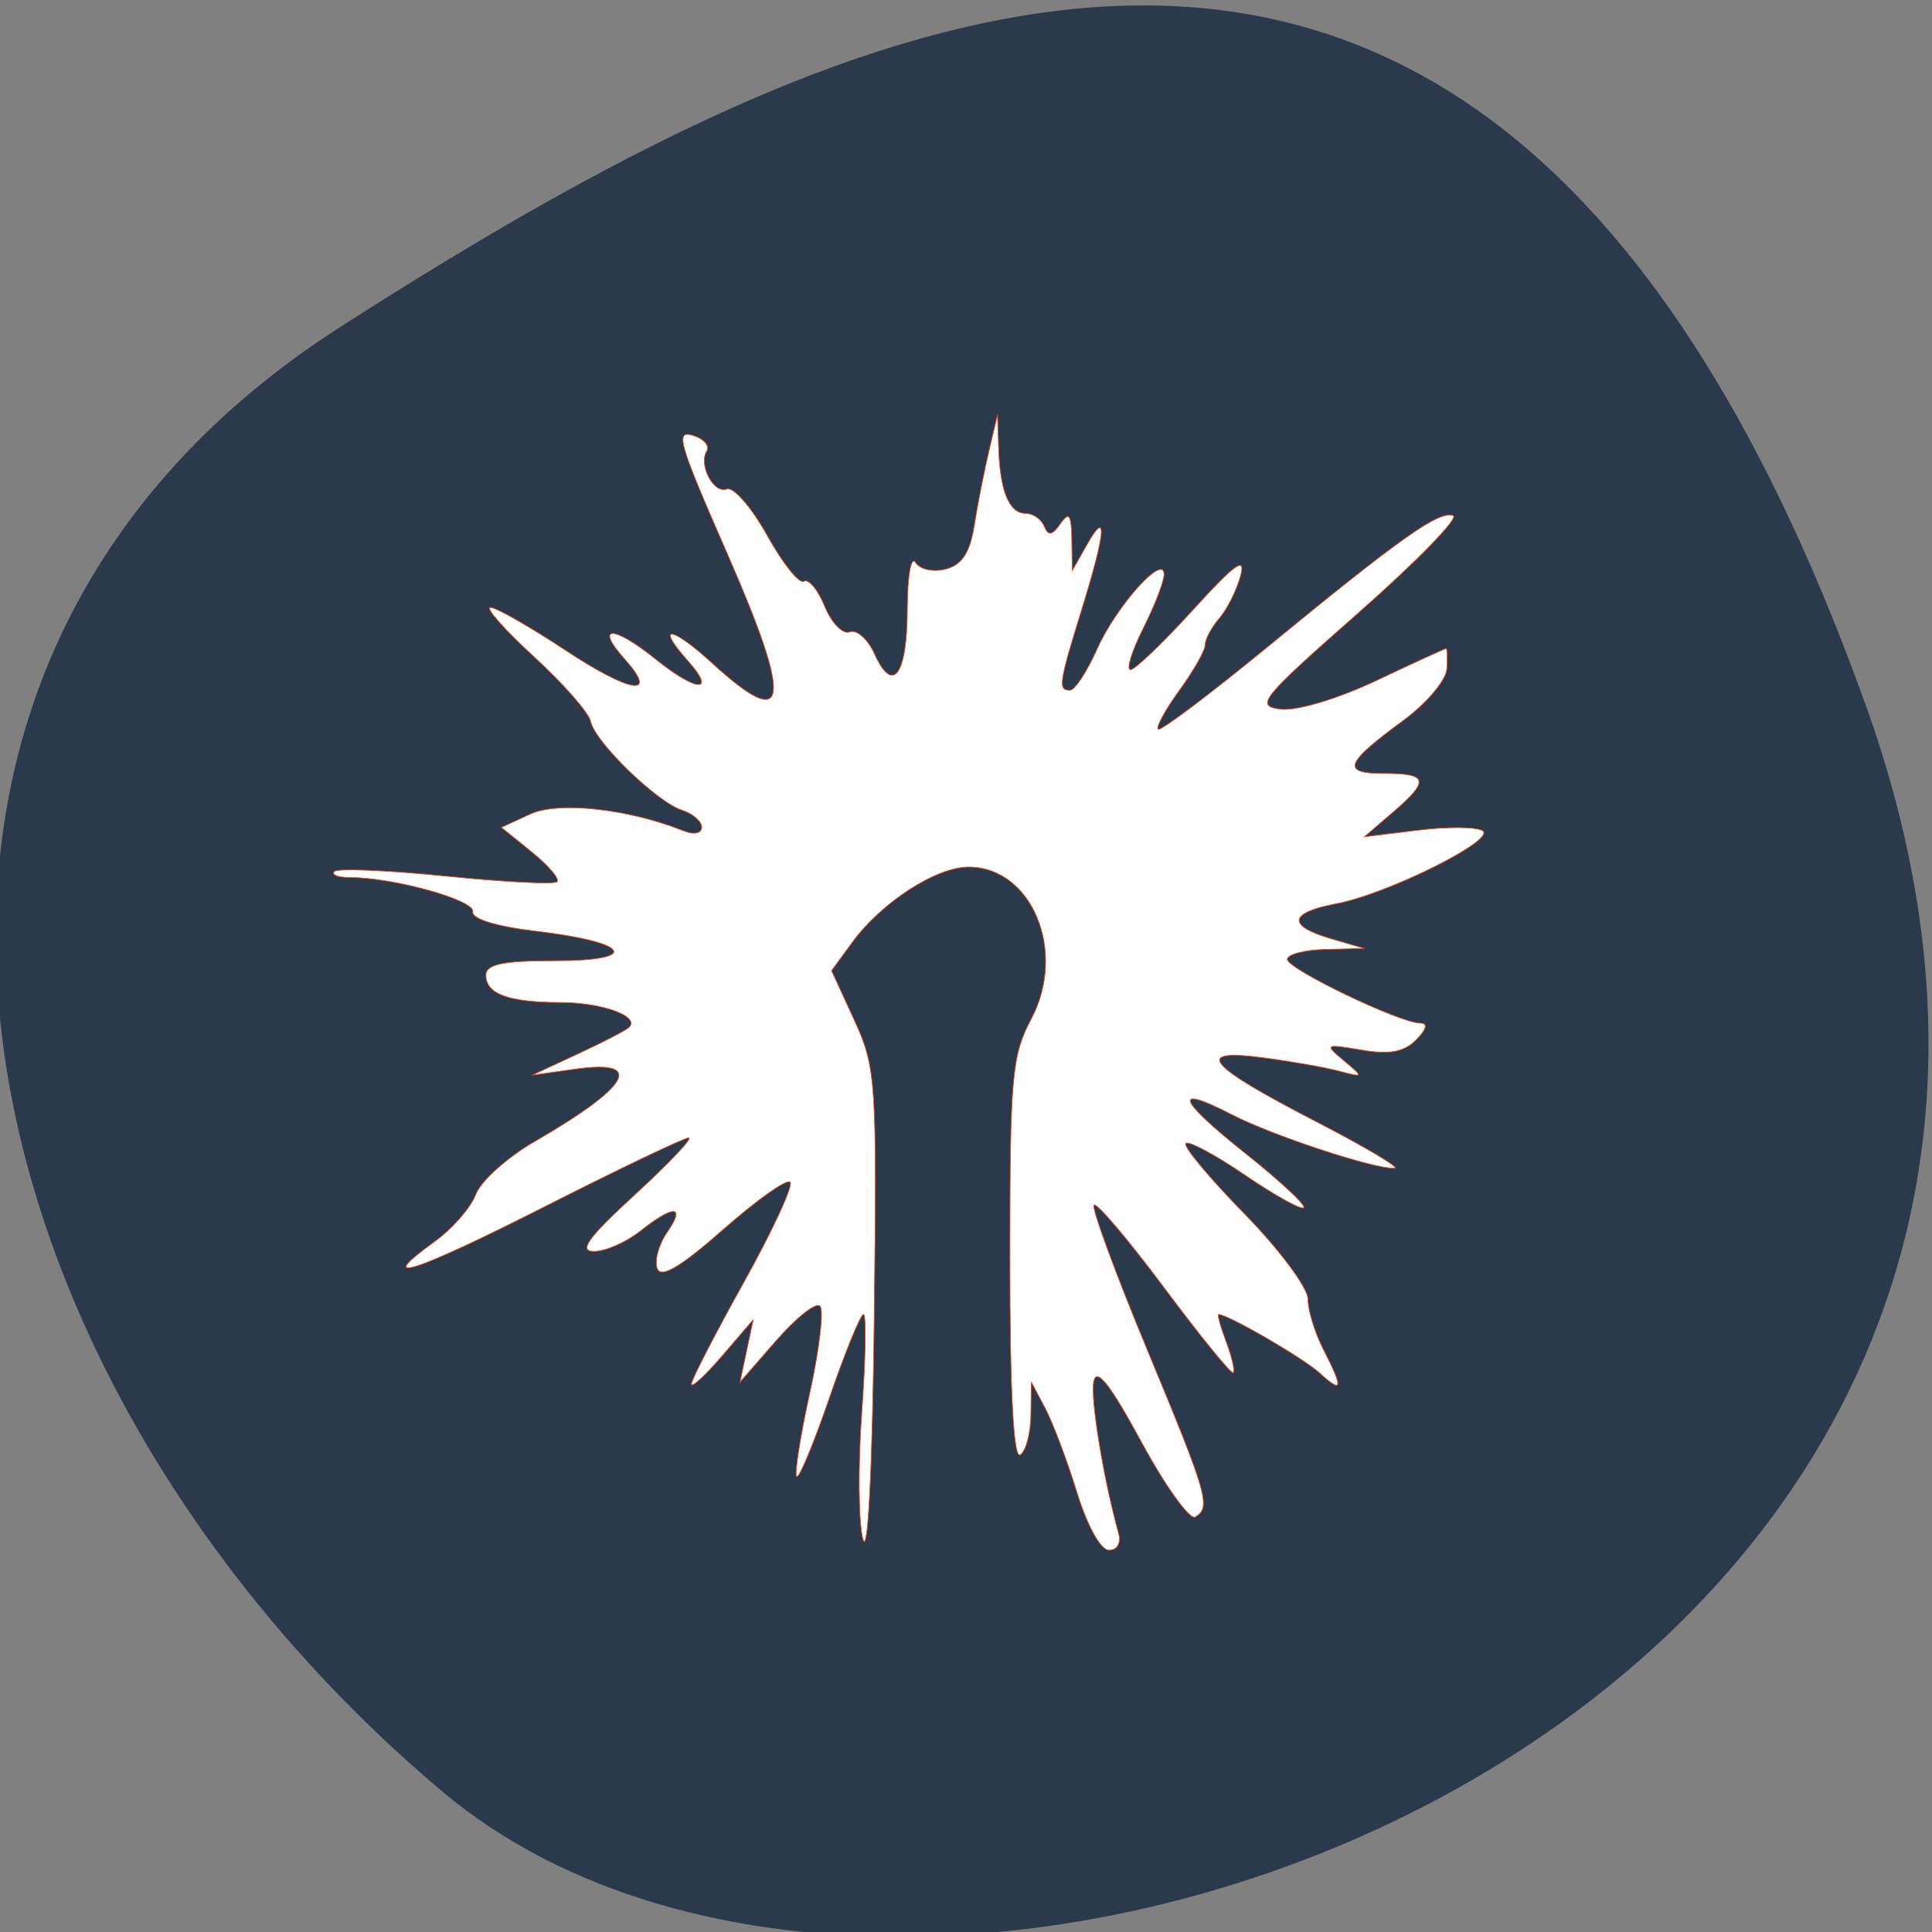 <svg xmlns="http://www.w3.org/2000/svg" viewBox="0 0 256 256"><rect x="0" y="0" width="256" height="256" fill="#808080" stroke="none"/><defs><clipPath><path d="M 0,64 H64 V128 H0 z"/></clipPath></defs><g color="#000" fill="#2a3a4c"><path d="m -1360.14 1641.33 c 46.11 -98.28 -119.59 -146.07 -181.85 -106.06 -62.25 40.01 -83.52 108.58 -13.01 143.08 70.51 34.501 148.75 61.26 194.86 -37.03 z" transform="matrix(1.037 0 0 -1.357 1657.71 2320.79)"/></g><path d="m 114.35 203.98 c -0.6 -2.181 -0.669 -9.78 -0.154 -16.886 0.515 -7.106 0.615 -12.92 0.222 -12.92 -0.393 0 -2.42 4.96 -4.504 11.02 -2.084 6.06 -4.04 10.764 -4.354 10.45 -0.311 -0.314 0.476 -5.308 1.748 -11.1 1.272 -5.788 1.876 -10.956 1.343 -11.483 -0.533 -0.528 -3.135 1.522 -5.781 4.555 l -4.811 5.514 l 0.874 -4.135 l 0.874 -4.135 l -4.095 4.773 c -2.252 2.625 -4.095 4.32 -4.095 3.767 0 -0.553 3.125 -6.619 6.944 -13.479 3.819 -6.86 6.582 -12.84 6.139 -13.289 -0.443 -0.449 -4.426 2.372 -8.85 6.269 -5.645 4.972 -8.258 6.523 -8.759 5.2 -0.393 -1.036 0.193 -3.196 1.303 -4.799 2.514 -3.634 0.895 -3.705 -3.583 -0.158 -1.872 1.483 -4.629 2.685 -6.126 2.673 -2.067 -0.018 -0.755 -1.829 5.446 -7.518 4.493 -4.122 7.7 -7.51 7.128 -7.528 -0.572 -0.018 -9.06 4.04 -18.864 9.01 -17.633 8.947 -23.04 10.676 -14.795 4.73 2.341 -1.688 4.795 -4.502 5.453 -6.253 0.657 -1.751 4.138 -4.885 7.734 -6.964 12.689 -7.336 14.745 -10.928 5.517 -9.641 l -5.786 0.807 l 6.083 -2.825 c 3.346 -1.554 6.391 -3.137 6.768 -3.518 1.428 -1.446 -3.545 -3.259 -8.996 -3.279 -6.994 -0.026 -9.982 -1.108 -9.982 -3.615 0 -1.45 2.232 -1.92 9.122 -1.92 11.522 0 10 -2.437 -2.442 -3.908 -5.308 -0.627 -8.603 -1.641 -8.417 -2.59 0.298 -1.521 -10.499 -4.53 -16.256 -4.53 -1.586 0 -2.527 -0.361 -2.091 -0.801 0.435 -0.441 7.102 -0.161 14.816 0.621 7.713 0.782 14.328 1.116 14.698 0.74 0.371 -0.375 -1.14 -2.148 -3.357 -3.939 l -4.03 -3.256 l 3.838 -1.772 c 3.725 -1.72 13.01 -0.699 20.327 2.233 1.346 0.54 2.382 0.332 2.382 -0.478 0 -0.788 -1.176 -1.811 -2.614 -2.273 -3.346 -1.075 -11.553 -9.05 -12.1 -11.752 -0.229 -1.137 -3.598 -4.987 -7.488 -8.556 -3.889 -3.568 -6.502 -6.515 -5.805 -6.548 0.697 -0.033 5.156 2.506 9.911 5.643 8.715 5.749 12.463 6.315 7.883 1.19 -4.03 -4.506 -1.515 -4.506 4.084 0 5.458 4.392 8.146 4.544 4.303 0.245 -4.336 -4.852 -2.219 -4.663 3.189 0.284 10.212 9.341 10.76 5.454 2.038 -14.463 -6.735 -15.381 -7.08 -16.675 -4.092 -15.515 1.119 0.435 1.73 1.29 1.357 1.9 -1.116 1.829 0.921 5.7 2.647 5.03 0.882 -0.343 3.294 2.424 5.362 6.148 2.067 3.724 4.259 6.458 4.87 6.075 0.611 -0.383 1.853 1.116 2.758 3.33 0.906 2.214 2.399 3.733 3.319 3.375 0.92 -0.357 2.397 0.96 3.282 2.927 2.431 5.403 4.319 2.811 4.342 -5.964 0.011 -4.315 0.493 -7.093 1.07 -6.174 0.585 0.933 2.366 1.322 4.03 0.882 2.156 -0.571 3.201 -2.178 3.777 -5.807 0.438 -2.76 1.308 -7.189 1.935 -9.842 l 1.139 -4.825 l 0.141 4.367 c 0.186 5.779 1.395 8.728 3.576 8.728 0.981 0 2.094 0.775 2.474 1.723 0.52 1.297 1.048 1.211 2.135 -0.345 1.154 -1.652 1.458 -1.237 1.513 2.068 l 0.069 4.135 l 1.946 -3.446 c 2.741 -4.855 2.495 -1.709 -0.663 8.493 -3.063 9.895 -3.197 10.806 -1.586 10.806 0.635 0 2.245 -2.447 3.577 -5.438 2.543 -5.709 8.883 -12.783 8.883 -9.91 0 0.921 -1.238 4.13 -2.751 7.133 -1.513 3 -2.279 5.476 -1.702 5.497 0.577 0.021 4.305 -3.546 8.285 -7.926 5.563 -6.123 7.02 -7.168 6.306 -4.518 -0.512 1.895 -1.777 4.426 -2.811 5.622 -1.035 1.197 -1.881 2.782 -1.881 3.523 0 0.741 -1.524 3.439 -3.388 5.996 -1.863 2.557 -3.144 4.896 -2.847 5.197 0.297 0.301 6.876 -4.653 14.619 -11.01 17.565 -14.418 22.564 -17.953 24.474 -17.308 0.828 0.28 -4.805 6.066 -12.518 12.859 -13.02 11.469 -13.758 12.382 -10.308 12.794 2.11 0.251 7.575 -1.386 12.651 -3.791 4.914 -2.328 9.07 -4.234 9.235 -4.234 0.165 0 0.211 1.224 0.102 2.72 -0.109 1.496 -2.702 4.556 -5.763 6.801 -7.793 5.716 -8.26 7.02 -2.514 7.02 5.826 0 6.03 0.949 1.101 5.176 l -3.744 3.212 l 7.085 -0.869 c 3.897 -0.478 7.756 -0.448 8.577 0.066 1.884 1.179 -12.577 8.393 -19.406 9.68 -6.278 1.183 -6.533 2.916 -0.681 4.627 l 4.425 1.294 l -5.105 0.124 c -2.808 0.068 -5.105 0.66 -5.105 1.315 0 1.286 14.946 8.459 17.626 8.459 1.033 0 0.83 0.809 -0.556 2.212 -1.597 1.617 -3.546 1.98 -7.245 1.347 -4.85 -0.829 -4.947 -0.771 -2.337 1.406 2.666 2.224 2.652 2.252 -0.681 1.374 -1.872 -0.493 -6.41 -1.289 -10.08 -1.768 -9.271 -1.21 -7.439 0.975 7.124 8.492 6.495 3.353 11.154 6.127 10.354 6.165 -2.639 0.127 -16.15 -4.32 -21.481 -7.07 -8.05 -4.15 -7.345 -2.117 1.772 5.136 4.543 3.614 7.998 6.835 7.678 7.159 -0.32 0.324 -3.815 -1.616 -7.768 -4.312 -3.952 -2.695 -7.492 -4.591 -7.866 -4.212 -0.374 0.378 3.115 4.565 7.753 9.303 4.638 4.738 8.436 9.839 8.441 11.335 0.005 1.496 0.924 4.497 2.042 6.668 2.686 5.215 2.565 5.926 -0.527 3.093 -2.122 -1.944 -12.11 -7.731 -13.35 -7.731 -0.198 0 0.255 1.637 1.01 3.637 0.751 2 1.169 3.836 0.929 4.08 -0.24 0.243 -4.346 -4.801 -9.124 -11.209 -4.778 -6.408 -8.976 -11.359 -9.328 -11 -0.352 0.357 2.817 8.972 7.04 19.14 8.06 19.407 8.486 20.877 6.382 22.19 -0.716 0.448 -3.922 -4.01 -7.124 -9.913 -4.17 -7.684 -5.968 -9.963 -6.339 -8.03 -0.443 2.306 1.288 12.852 3.31 20.16 0.341 1.234 -0.215 2.183 -1.281 2.183 -1.097 0 -2.879 -3.219 -4.261 -7.697 -1.307 -4.233 -3.2 -9.247 -4.207 -11.143 l -1.83 -3.446 l -0.054 4.399 c -0.03 2.419 -0.667 4.782 -1.416 5.251 -0.89 0.557 -1.361 -8.378 -1.361 -25.786 0 -24.393 0.24 -27.09 2.847 -32.02 4.713 -8.903 0.076 -20.08 -8.329 -20.08 -4.304 0 -11.531 4.677 -15.4 9.966 l -2.753 3.763 l 3.02 6.575 c 2.888 6.298 2.999 7.969 2.628 39.659 -0.23 19.672 -0.829 31.476 -1.478 29.12 z" fill="#fff" stroke="#ff4500" stroke-width="0.09"/></svg>
